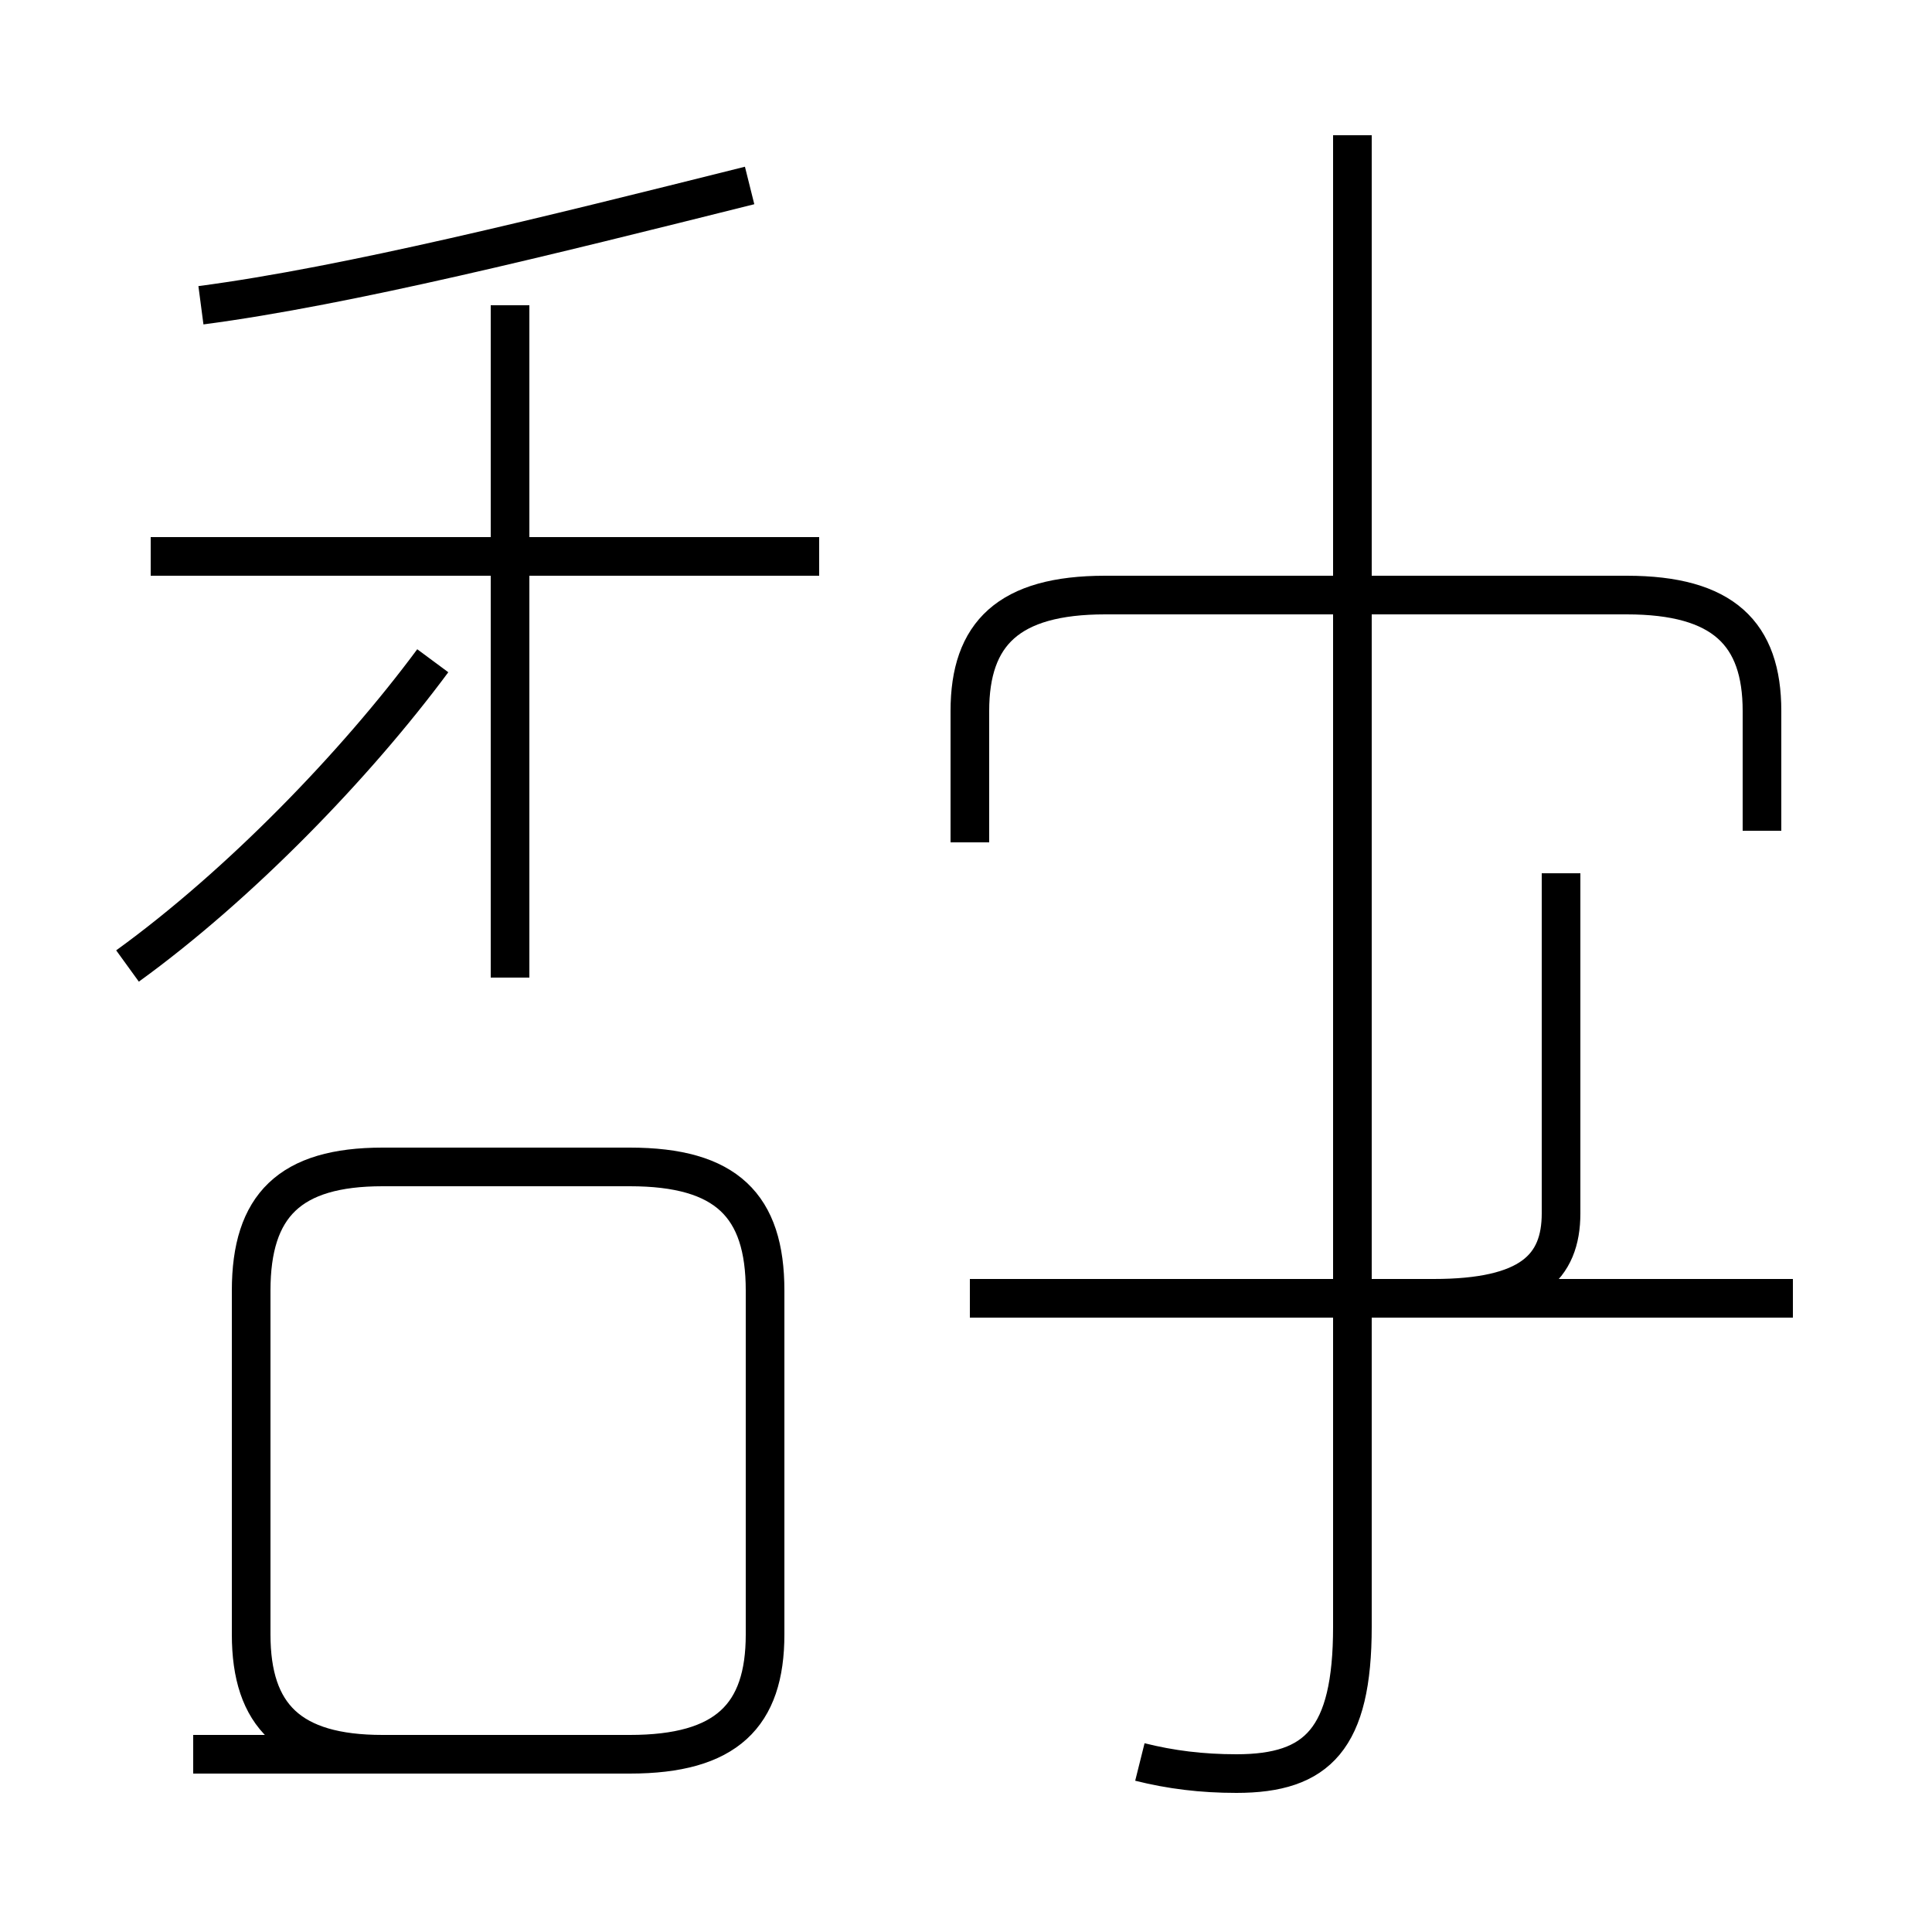 <?xml version='1.0' encoding='utf8'?>
<svg viewBox="0.0 -44.0 50.0 50.0" version="1.1" xmlns="http://www.w3.org/2000/svg">
<rect x="0.0" y="-44.0" width="50.0" height="50.0" fill="#808080" stroke="none"/>
<rect x="-1000" y="-1000" width="2000" height="2000" stroke="white" fill="white"/>
<g style="fill:none; stroke:#000000;  stroke-width:1">
<path d="M 3.3 19.0 C 6.2 21.1 9.2 24.2 11.2 26.9 M 5.2 36.1 C 9.0 36.6 14.2 37.9 19.4 39.2 M 13.2 18.7 L 13.2 36.1 M 21.2 29.6 L 3.9 29.6 M 5.0 -1.4 L 16.3 -1.4 C 18.8 -1.4 19.8 -0.4 19.8 1.7 L 19.8 10.6 C 19.8 12.8 18.8 13.8 16.3 13.8 L 9.9 13.8 C 7.5 13.8 6.5 12.8 6.5 10.6 L 6.5 1.7 C 6.5 -0.4 7.5 -1.4 9.9 -1.4 Z M 25.1 10.4 L 37.1 10.4 C 39.6 10.4 40.4 11.2 40.4 12.6 L 40.4 21.4 M 29.5 -1.6 C 30.3 -1.8 31.1 -1.9 32.0 -1.9 C 34.1 -1.9 35.0 -1.0 35.0 1.9 L 35.0 40.5 M 45.6 22.5 L 45.6 25.6 C 45.6 27.6 44.6 28.6 42.1 28.6 L 28.6 28.6 C 26.1 28.6 25.1 27.6 25.1 25.6 L 25.1 22.2 M 46.4 10.4 L 25.1 10.4" transform="scale(1, -1)" />
</g>
</svg>